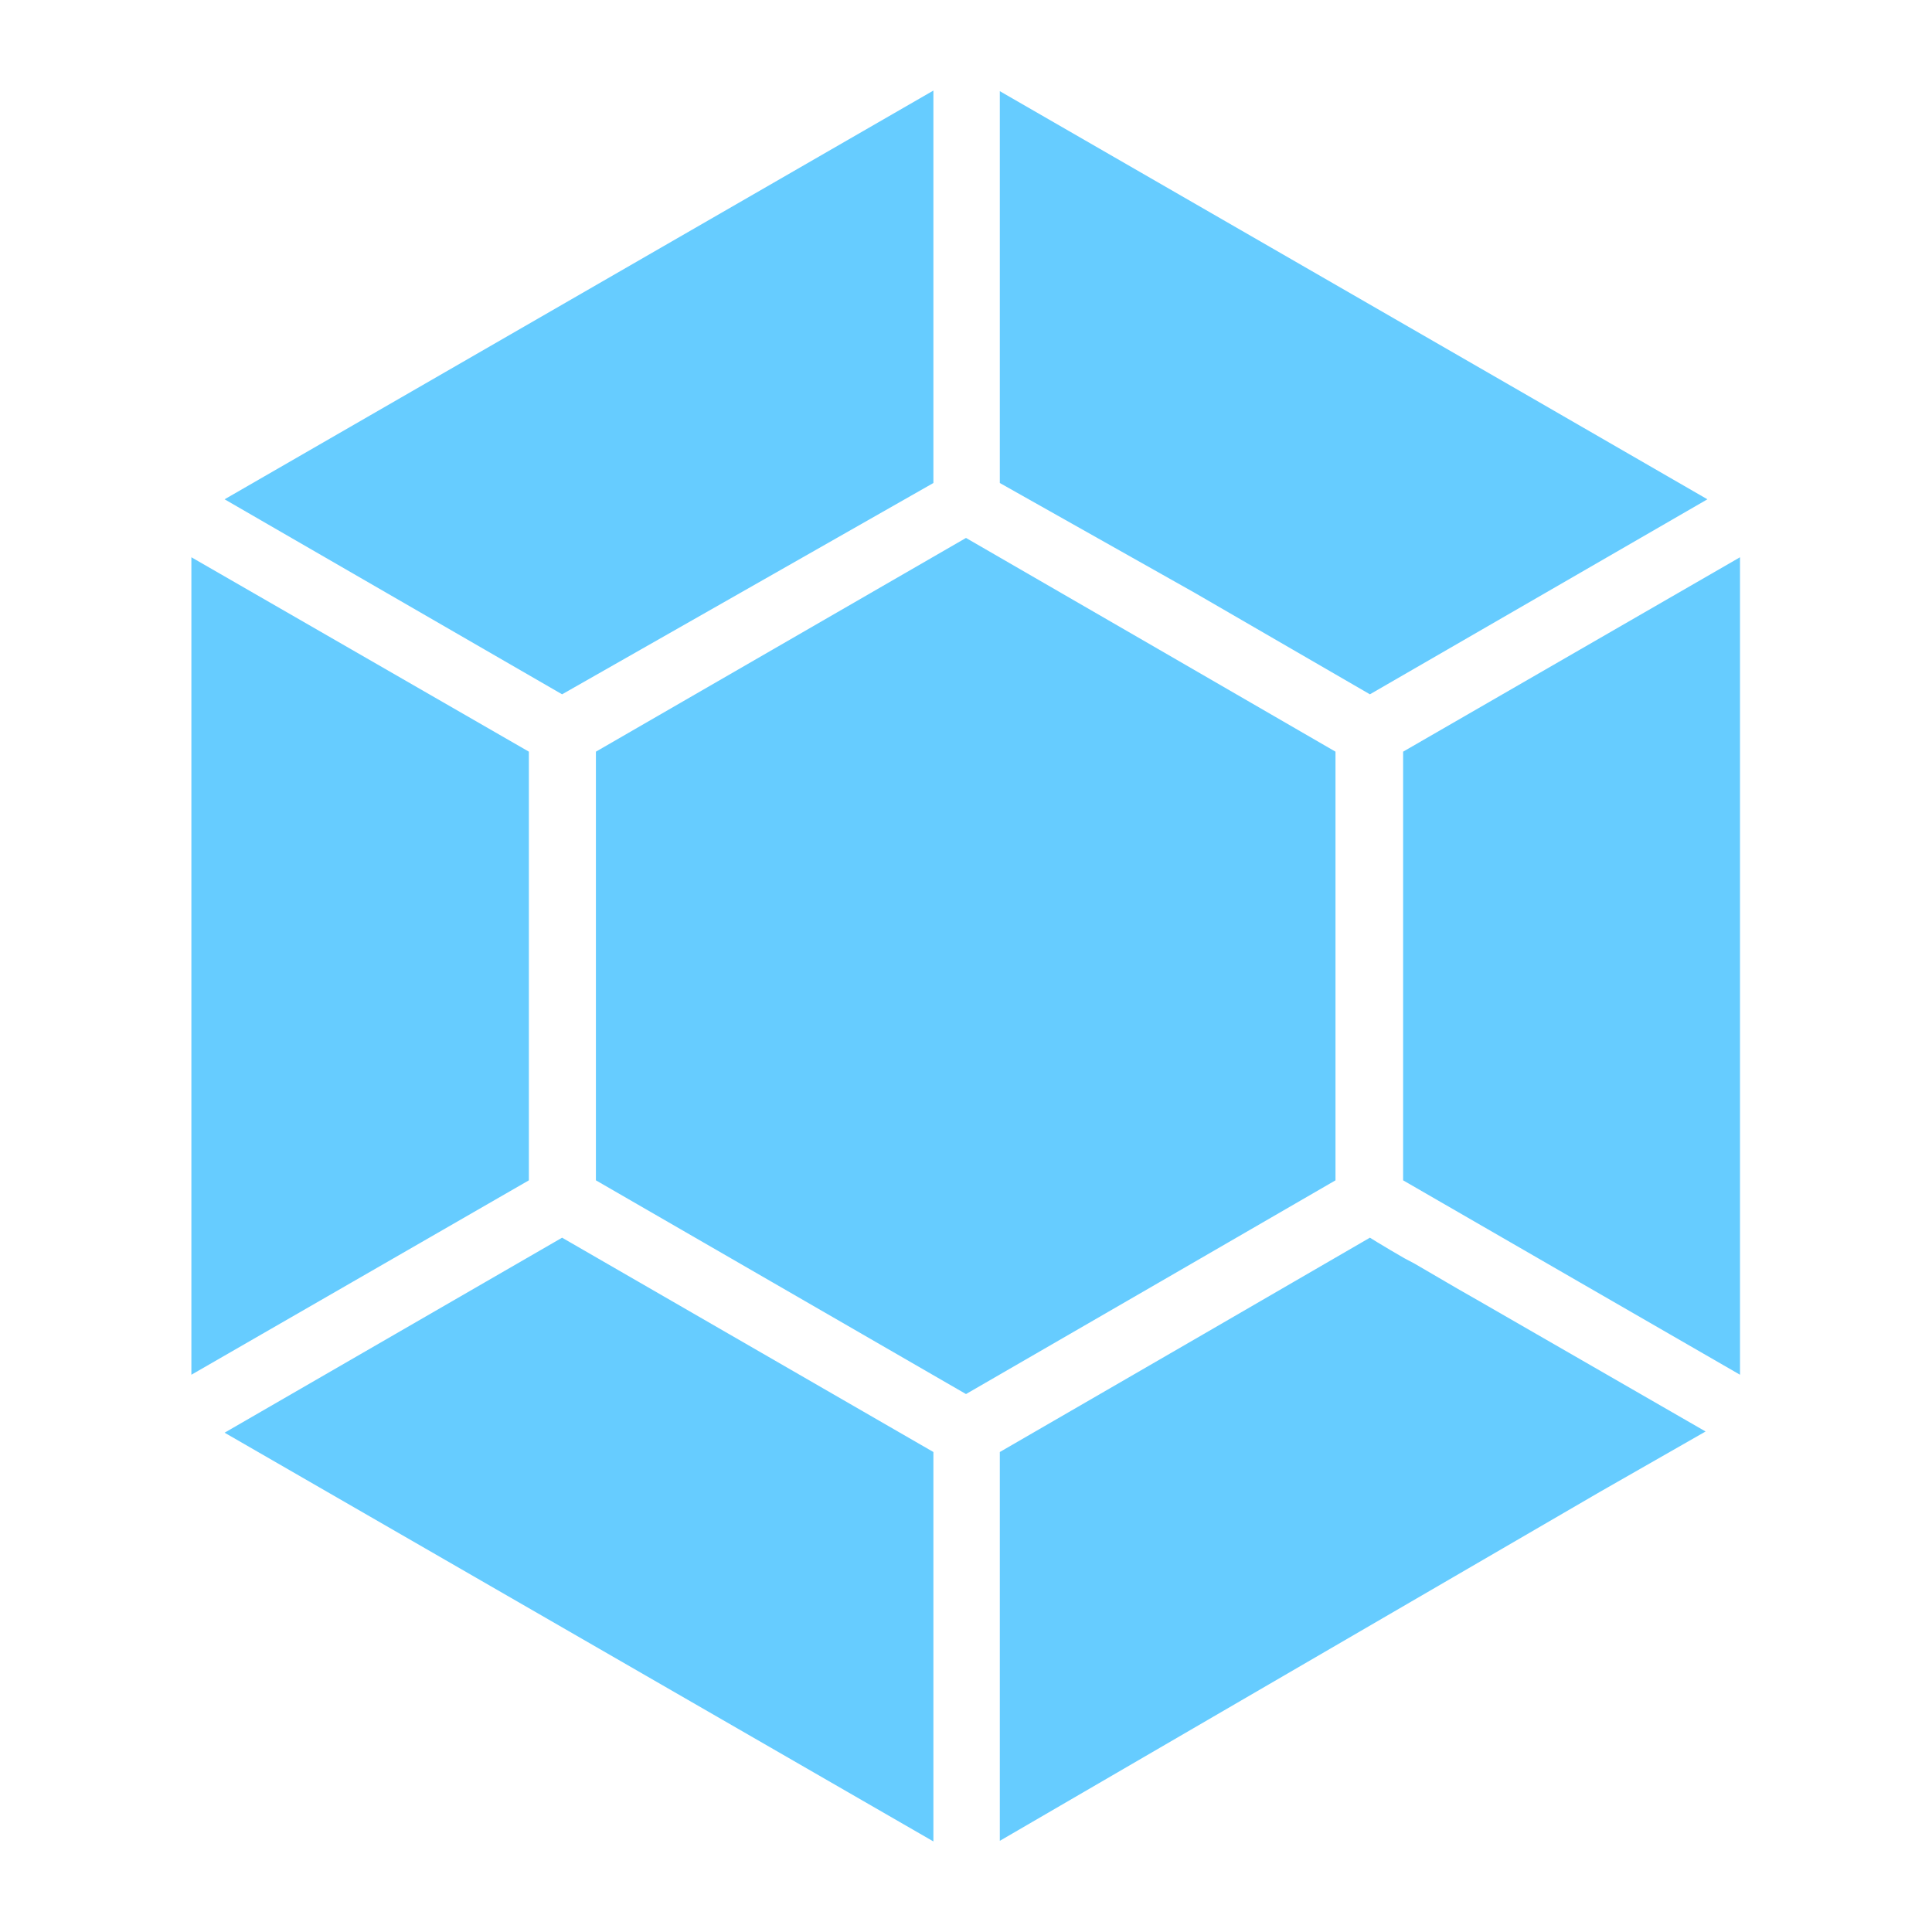 <?xml version="1.0" encoding="UTF-8"?>
<svg version="1.1" viewBox="0 0 288 288" xmlns="http://www.w3.org/2000/svg">
<g>
<svg width="288" height="288" viewBox="0 0 32 32" xmlns="http://www.w3.org/2000/svg">
<path class="color000 svgShape" d="M25.18,6.48l3.1,1.79L22.69,11.5l-2.9-1.68L16.56,8V1.51ZM15.46,8,9.31,11.5,3.72,8.27,15.46,1.5ZM3.17,9.23l5.59,3.22v7.1L3.17,22.77ZM9.31,20.5l6.15,3.55V30.5L3.72,23.73ZM16,23.09,9.87,19.55v-7.1L16,8.91l3.2,1.85,2.92,1.69v7.1l-2.92,1.69Zm7.24-3.54v-7.1l5.58-3.22V22.77l-2.67-1.54ZM16.56,30.49V24.05l3.37-1.95,2.76-1.6.13.08.2.12.24.14.17.09.72.42.35.2,0,0,3.75,2.16-1.75,1Z" fill="#6cf"/>
</svg>
</g>
</svg>
